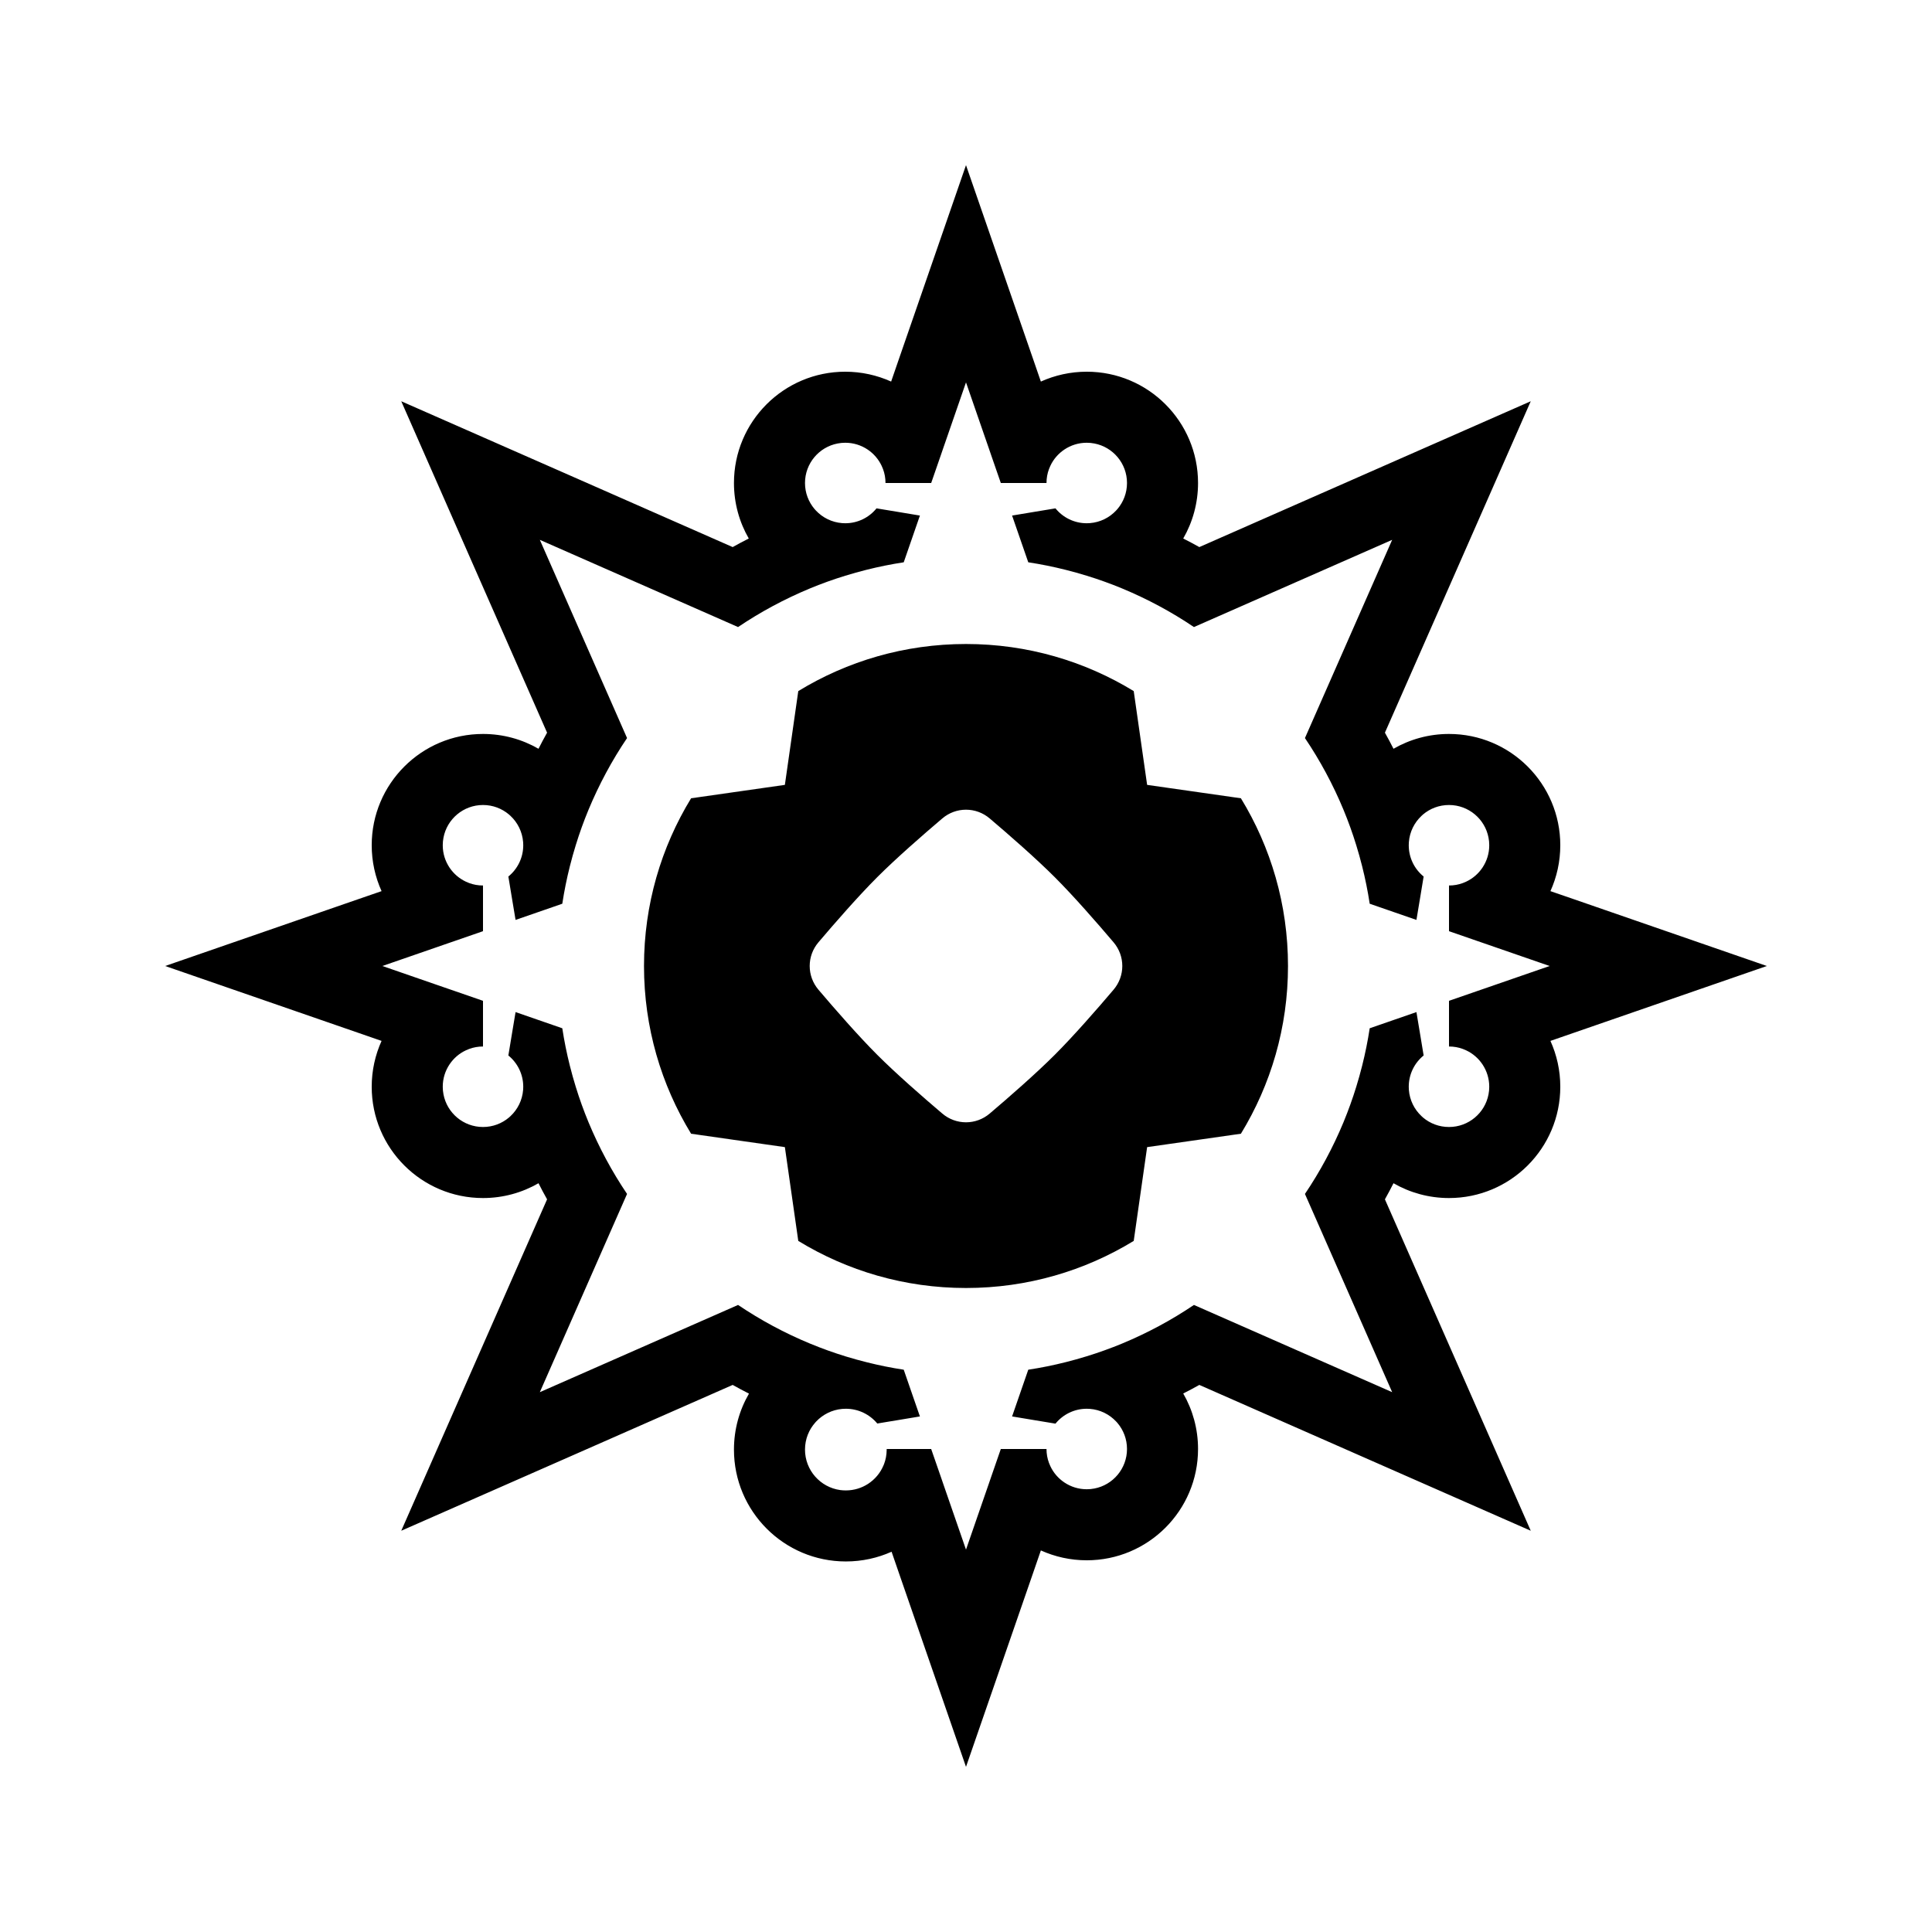 <svg xmlns="http://www.w3.org/2000/svg" viewBox="0 0 48 48" class="ability-icon createSvgIcon__Svg-sc-1l8xi8d-0 ldKivg"><title>Reyna - X</title><path fill-rule="evenodd" clip-rule="evenodd" d="M29.663 32.421L32.197 33.536L34.588 34.588L33.536 32.197L32.421 29.663C32.797 29.106 33.118 28.509 33.379 27.881C33.497 27.594 33.604 27.3 33.696 27C33.749 26.828 33.798 26.654 33.842 26.478C33.919 26.173 33.982 25.862 34.03 25.547L34.235 25.476L34.648 25.333L35.191 25.145L35.29 25.739L35.333 26L35.37 26.223C35.144 26.406 35 26.686 35 27C35 27.026 35.001 27.052 35.003 27.078C35.023 27.334 35.139 27.564 35.316 27.729C35.329 27.741 35.342 27.753 35.355 27.765C35.529 27.912 35.754 28 36 28C36.488 28 36.895 27.65 36.982 27.188C36.994 27.127 37 27.064 37 27C37 26.795 36.938 26.604 36.832 26.445C36.731 26.294 36.591 26.172 36.425 26.095C36.399 26.082 36.372 26.071 36.344 26.061C36.237 26.021 36.121 26 36 26H36V25.01V25.002V24.865H36L36.684 24.628L36.882 24.56L37.127 24.475L38.5 24L37.127 23.525L36.882 23.44L36.684 23.372L36 23.135V22.998V22.99V22C36.121 22 36.237 21.979 36.344 21.939C36.372 21.929 36.399 21.918 36.425 21.905C36.591 21.828 36.731 21.706 36.832 21.555C36.938 21.396 37 21.206 37 21C37 20.936 36.994 20.873 36.982 20.812C36.895 20.35 36.488 20 36 20C35.754 20 35.529 20.088 35.355 20.235C35.342 20.247 35.329 20.259 35.316 20.271C35.139 20.437 35.023 20.666 35.003 20.923C35.001 20.948 35 20.974 35 21C35 21.314 35.144 21.594 35.37 21.777L35.333 22L35.29 22.261L35.191 22.855L34.648 22.667L34.235 22.524L34.03 22.453C33.982 22.138 33.919 21.827 33.842 21.522C33.798 21.346 33.749 21.172 33.696 21C33.604 20.7 33.498 20.406 33.379 20.119C33.118 19.491 32.797 18.894 32.421 18.337L33.536 15.803L34.588 13.412L32.197 14.464L29.663 15.579C29.106 15.203 28.509 14.882 27.881 14.621C27.594 14.502 27.3 14.396 27 14.304C26.828 14.251 26.654 14.202 26.478 14.158C26.173 14.081 25.862 14.018 25.547 13.97L25.476 13.765L25.333 13.352L25.145 12.809L25.739 12.71L26 12.667L26.223 12.63C26.406 12.856 26.686 13 27 13C27.026 13 27.052 12.999 27.077 12.997C27.334 12.977 27.563 12.861 27.729 12.684C27.741 12.671 27.753 12.658 27.765 12.644C27.912 12.47 28 12.245 28 12C28 11.512 27.65 11.105 27.188 11.018C27.127 11.006 27.064 11 27 11C26.794 11 26.604 11.062 26.445 11.168C26.294 11.269 26.172 11.409 26.095 11.575C26.082 11.601 26.071 11.628 26.061 11.656C26.021 11.763 26 11.879 26 12H25.01H25.002H24.865L24.628 11.316L24.56 11.118L24.475 10.873L24 9.5L23.525 10.873L23.44 11.118L23.372 11.316L23.135 12H22.998H22.99H22C22 11.879 21.979 11.763 21.939 11.656C21.929 11.628 21.918 11.601 21.905 11.575C21.827 11.409 21.706 11.269 21.555 11.168C21.396 11.062 21.206 11 21 11C20.936 11 20.873 11.006 20.812 11.018C20.35 11.105 20 11.512 20 12C20 12.245 20.088 12.47 20.235 12.644C20.247 12.658 20.259 12.671 20.271 12.684C20.437 12.861 20.666 12.977 20.923 12.997C20.948 12.999 20.974 13 21 13C21.314 13 21.594 12.856 21.777 12.63L22 12.667L22.261 12.71L22.855 12.809L22.667 13.352L22.524 13.765L22.453 13.97C22.138 14.018 21.827 14.081 21.522 14.158C21.346 14.202 21.172 14.251 21 14.304C20.7 14.396 20.406 14.502 20.119 14.621C19.491 14.882 18.894 15.203 18.337 15.579L15.803 14.464L13.412 13.412L14.464 15.803L15.579 18.337C15.203 18.894 14.882 19.491 14.621 20.119C14.502 20.406 14.396 20.7 14.304 21C14.251 21.172 14.202 21.346 14.158 21.522C14.081 21.827 14.018 22.138 13.97 22.453L13.765 22.524L13.352 22.667L12.809 22.855L12.71 22.261L12.667 22L12.63 21.777C12.855 21.594 13 21.314 13 21C13 20.974 12.999 20.948 12.997 20.923C12.977 20.666 12.861 20.437 12.684 20.271C12.671 20.259 12.658 20.247 12.644 20.235C12.47 20.088 12.245 20 12 20C11.512 20 11.105 20.35 11.018 20.812C11.006 20.873 11 20.936 11 21C11 21.206 11.062 21.396 11.168 21.555C11.269 21.706 11.409 21.827 11.575 21.905C11.601 21.918 11.628 21.929 11.656 21.939C11.763 21.979 11.879 22 12 22V22.99V22.998V23.135L11.316 23.372L11.118 23.44L10.873 23.525L9.5 24L10.872 24.475L11.118 24.56L11.316 24.628L12 24.865V25.002V25.01V26C11.879 26 11.763 26.021 11.656 26.061C11.628 26.071 11.601 26.082 11.575 26.095C11.409 26.172 11.269 26.294 11.168 26.445C11.062 26.604 11 26.794 11 27C11 27.064 11.006 27.127 11.018 27.188C11.105 27.65 11.512 28 12 28C12.245 28 12.47 27.912 12.644 27.765C12.658 27.753 12.671 27.741 12.684 27.729C12.861 27.563 12.977 27.334 12.997 27.077C12.999 27.052 13 27.026 13 27C13 26.686 12.855 26.406 12.63 26.223L12.667 26L12.71 25.739L12.809 25.145L13.352 25.333L13.765 25.476L13.97 25.547C14.018 25.862 14.081 26.173 14.158 26.478C14.202 26.654 14.251 26.828 14.304 27C14.396 27.3 14.502 27.593 14.621 27.881C14.882 28.509 15.203 29.106 15.579 29.663L14.464 32.197L13.412 34.588L15.803 33.536L18.337 32.421C18.896 32.798 19.494 33.12 20.125 33.381C20.415 33.501 20.712 33.608 21.015 33.701C21.189 33.754 21.365 33.803 21.543 33.847C21.841 33.922 22.145 33.983 22.453 34.03L22.524 34.235L22.666 34.646L22.855 35.191L22.261 35.29L22.029 35.328L21.796 35.367C21.61 35.143 21.329 35 21.015 35C20.984 35 20.953 35.001 20.923 35.004C20.669 35.027 20.442 35.143 20.277 35.318C20.272 35.323 20.267 35.328 20.263 35.333L20.26 35.337C20.098 35.516 20 35.754 20 36.015C20 36.527 20.38 36.951 20.874 37.02C20.92 37.026 20.967 37.029 21.015 37.029C21.218 37.029 21.408 36.969 21.567 36.866C21.736 36.756 21.87 36.598 21.949 36.41C21.954 36.398 21.959 36.386 21.964 36.374C22.005 36.267 22.027 36.151 22.029 36.029L22.029 36.015L22.029 36H22.99H22.998H23.135L23.137 36.007L23.14 36.015L23.372 36.684L23.44 36.882L23.541 37.174L24 38.5L24.475 37.127L24.56 36.882L24.628 36.684L24.865 36H25.002H25.01H26C26 36.121 26.021 36.237 26.061 36.344C26.071 36.372 26.082 36.399 26.095 36.425C26.172 36.591 26.294 36.731 26.445 36.832C26.604 36.938 26.794 37 27 37C27.064 37 27.127 36.994 27.188 36.982C27.65 36.895 28 36.488 28 36C28 35.755 27.912 35.53 27.765 35.356C27.759 35.349 27.753 35.342 27.747 35.335C27.741 35.328 27.735 35.322 27.729 35.316C27.563 35.139 27.334 35.023 27.077 35.003C27.052 35.001 27.026 35 27 35C26.686 35 26.406 35.145 26.223 35.37L26 35.333L25.739 35.29L25.145 35.191L25.333 34.648L25.476 34.235L25.547 34.03C25.862 33.982 26.173 33.919 26.478 33.842C26.654 33.798 26.828 33.749 27 33.696C27.3 33.604 27.593 33.498 27.881 33.379C28.509 33.118 29.106 32.797 29.663 32.421ZM36.204 33.878L34.408 29.797C34.482 29.665 34.553 29.532 34.621 29.397C35.027 29.631 35.498 29.765 36 29.765C37.527 29.765 38.765 28.527 38.765 27C38.765 26.594 38.677 26.208 38.52 25.861L39.077 25.668L43.897 24L39.077 22.332L38.52 22.14C38.677 21.792 38.765 21.406 38.765 21C38.765 19.473 37.527 18.235 36 18.235C35.498 18.235 35.027 18.369 34.621 18.603C34.553 18.468 34.482 18.335 34.408 18.203L36.204 14.123L38.031 9.969L33.878 11.796L29.797 13.592C29.665 13.518 29.532 13.447 29.397 13.379C29.631 12.973 29.765 12.502 29.765 12C29.765 10.473 28.527 9.235 27 9.235C26.594 9.235 26.208 9.323 25.86 9.48L25.668 8.923L24 4.103L22.332 8.923L22.14 9.48C21.792 9.323 21.406 9.235 21 9.235C19.473 9.235 18.235 10.473 18.235 12C18.235 12.502 18.369 12.973 18.603 13.379C18.468 13.447 18.335 13.518 18.203 13.592L14.123 11.796L9.969 9.969L11.796 14.123L13.592 18.203C13.518 18.335 13.447 18.468 13.379 18.603C12.973 18.369 12.502 18.235 12 18.235C10.473 18.235 9.235 19.473 9.235 21C9.235 21.406 9.323 21.792 9.48 22.14L8.923 22.332L4.103 24L8.923 25.668L9.48 25.861C9.323 26.208 9.235 26.594 9.235 27C9.235 28.527 10.473 29.765 12 29.765C12.502 29.765 12.973 29.631 13.379 29.397C13.447 29.532 13.518 29.665 13.592 29.797L11.796 33.878L9.969 38.031L14.123 36.204L18.203 34.408C18.336 34.483 18.471 34.554 18.608 34.624C18.371 35.033 18.235 35.508 18.235 36.015C18.235 37.55 19.48 38.794 21.015 38.794C21.419 38.794 21.804 38.708 22.151 38.552L22.332 39.077L24 43.897L25.668 39.077L25.86 38.52C26.208 38.677 26.594 38.765 27 38.765C28.527 38.765 29.765 37.527 29.765 36C29.765 35.498 29.631 35.027 29.397 34.621C29.532 34.553 29.665 34.482 29.797 34.408L33.878 36.204L38.031 38.031L36.204 33.878ZM24 32C25.527 32 26.953 31.572 28.167 30.83L28.5 28.5L30.83 28.167C31.572 26.953 32 25.527 32 24C32 22.473 31.572 21.047 30.83 19.833L28.5 19.5L28.167 17.17C26.953 16.428 25.527 16 24 16C22.473 16 21.047 16.428 19.833 17.17L19.5 19.5L17.17 19.833C16.428 21.047 16 22.473 16 24C16 25.527 16.428 26.953 17.17 28.167L19.5 28.5L19.833 30.83C21.047 31.572 22.473 32 24 32ZM26.206 21.794C25.734 21.322 25.067 20.74 24.59 20.335C24.249 20.044 23.751 20.044 23.41 20.335C22.933 20.74 22.266 21.322 21.794 21.794C21.322 22.266 20.74 22.933 20.335 23.41C20.044 23.751 20.044 24.249 20.335 24.59C20.74 25.067 21.322 25.734 21.794 26.206C22.266 26.678 22.933 27.26 23.41 27.665C23.751 27.956 24.249 27.956 24.59 27.665C25.067 27.26 25.734 26.678 26.206 26.206C26.678 25.734 27.26 25.067 27.665 24.59C27.956 24.249 27.956 23.751 27.665 23.41C27.26 22.933 26.678 22.266 26.206 21.794Z"/></svg>